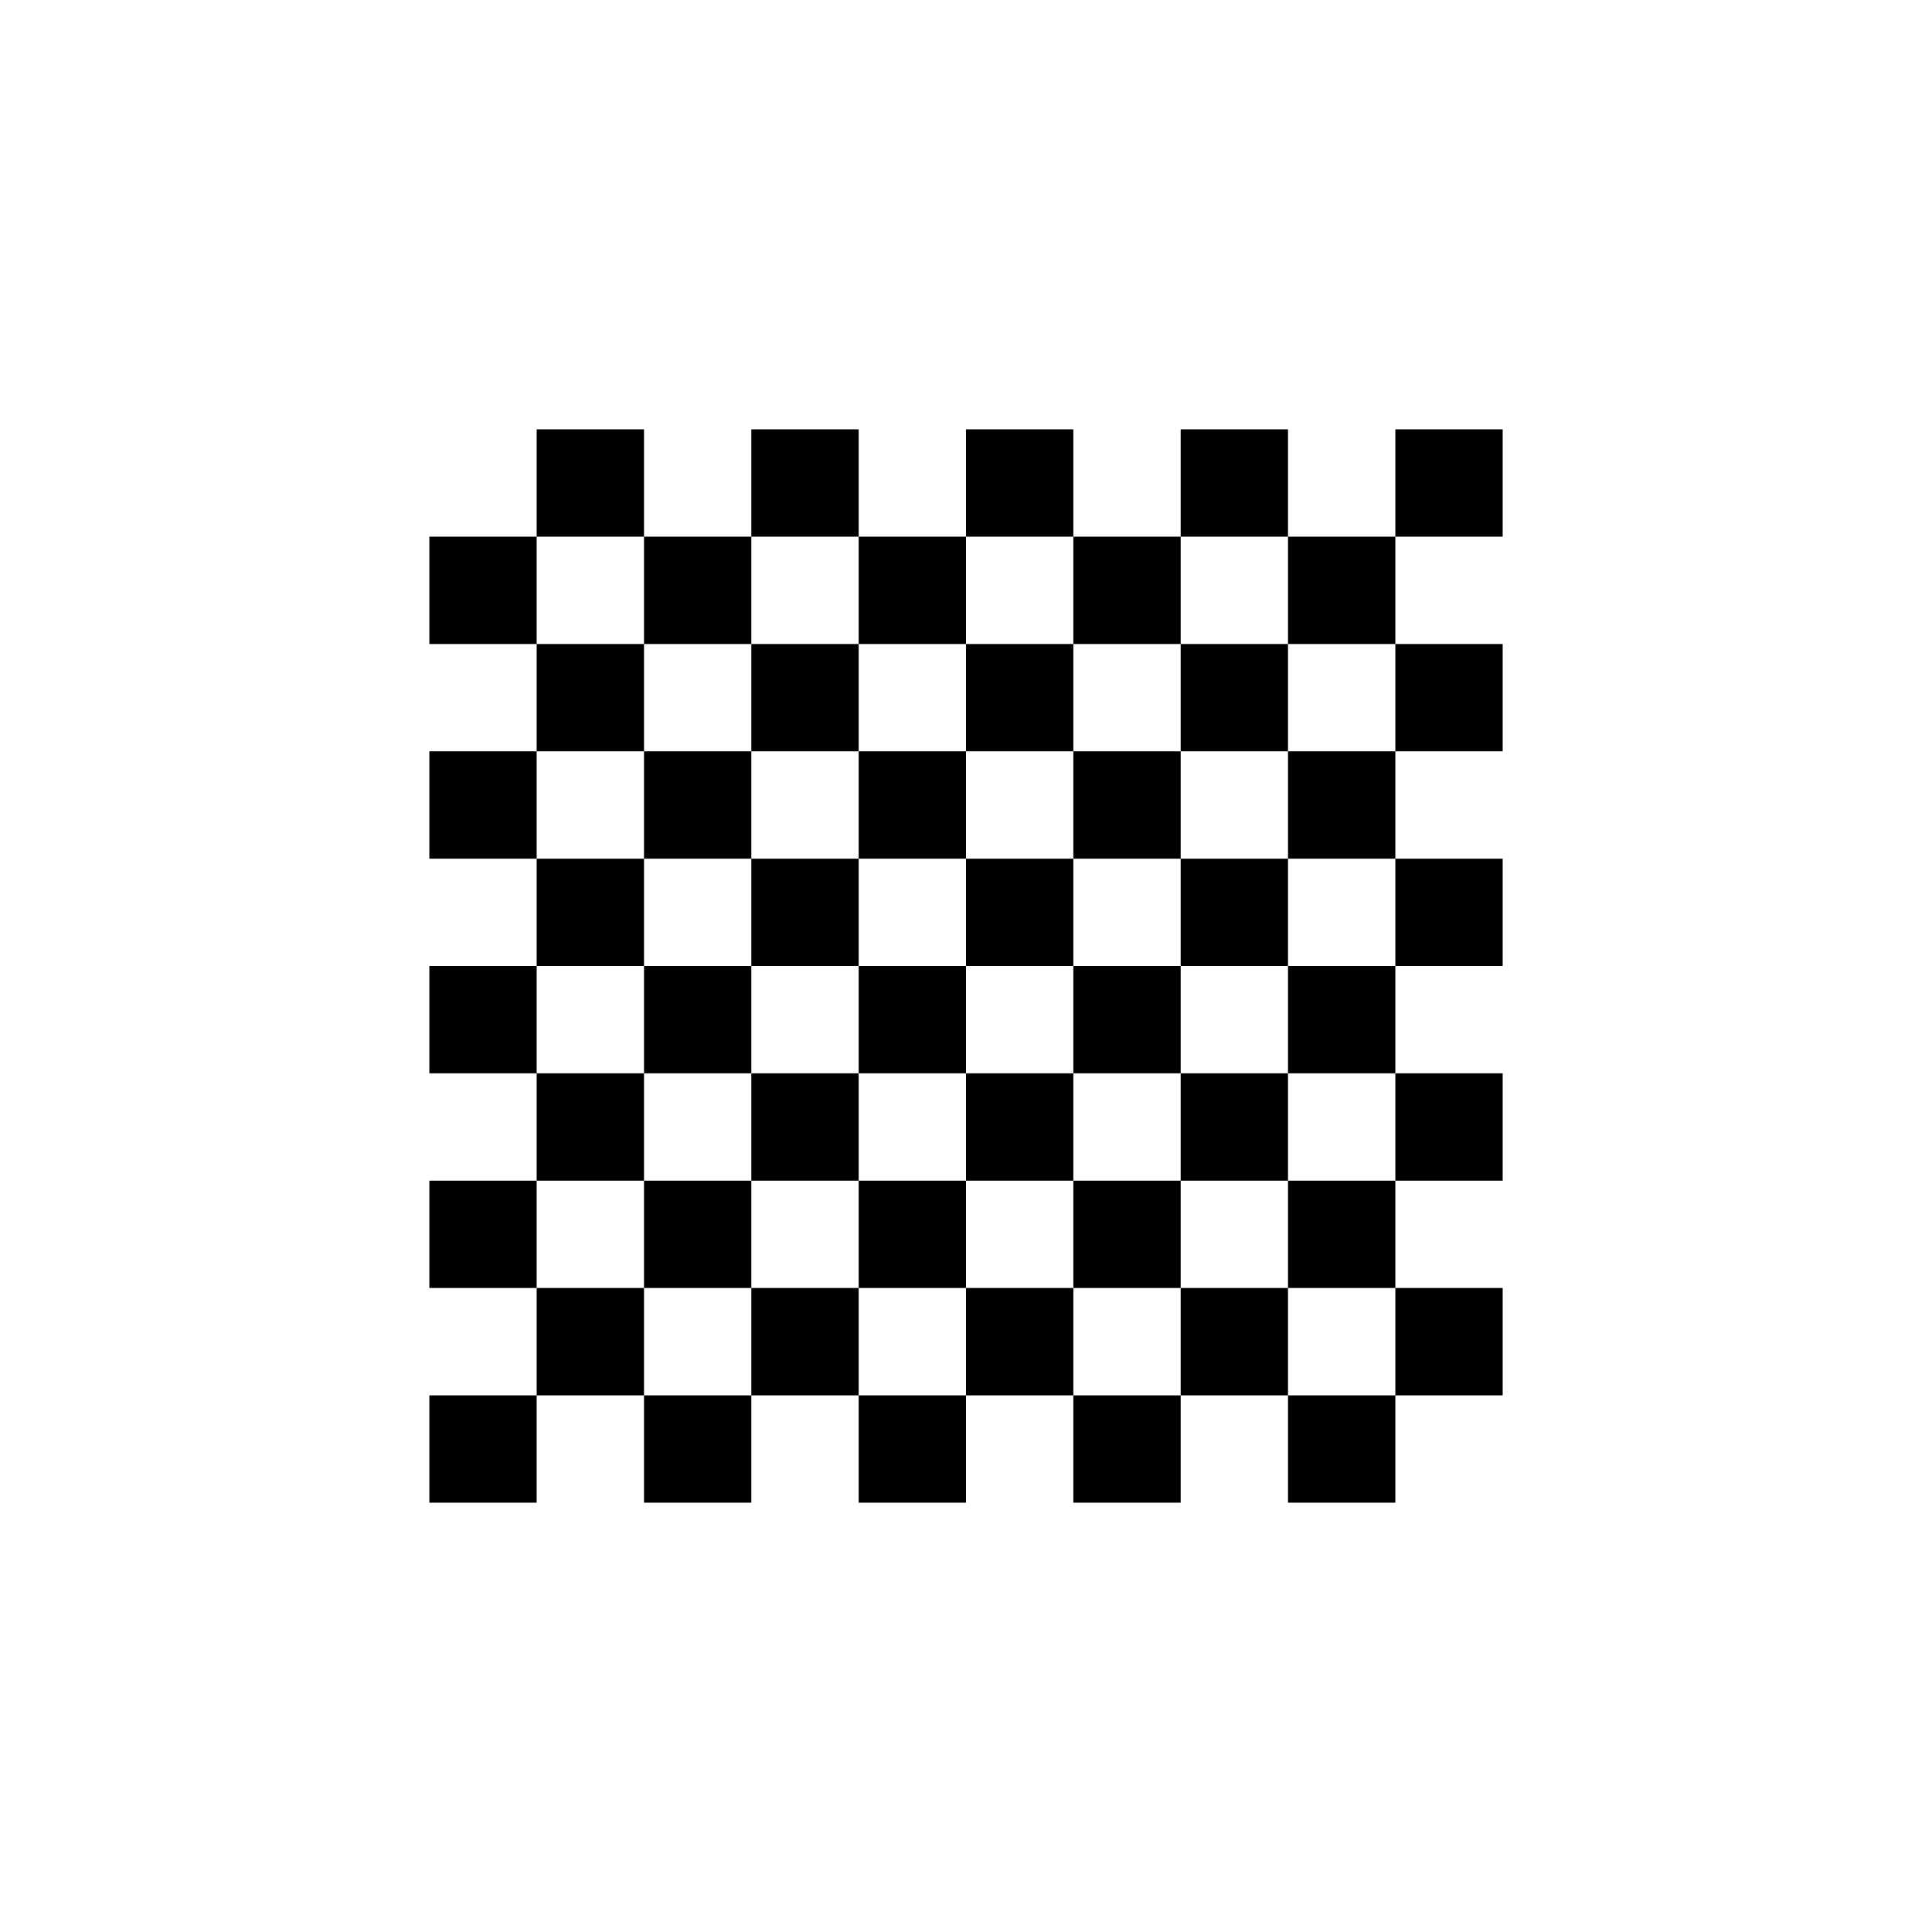 <?xml version="1.0" standalone="yes"?><svg
    xmlns="http://www.w3.org/2000/svg" version="1.1"
    viewBox="-4 -4 18 18" width="128" height="128"><rect x="-5" y="-5" width="20" height="20" style="fill:#fff"/><path style="fill-rule:evenodd"
    d="M1
0h1v10h1v-10h1v10h1v-10h1v10h1v-10h1v10h1v-10h1v1h-10v1h10v1h-10v1h10v1h-10v1h10v1h-10v1h10v1h-10v1h1z"/></svg>